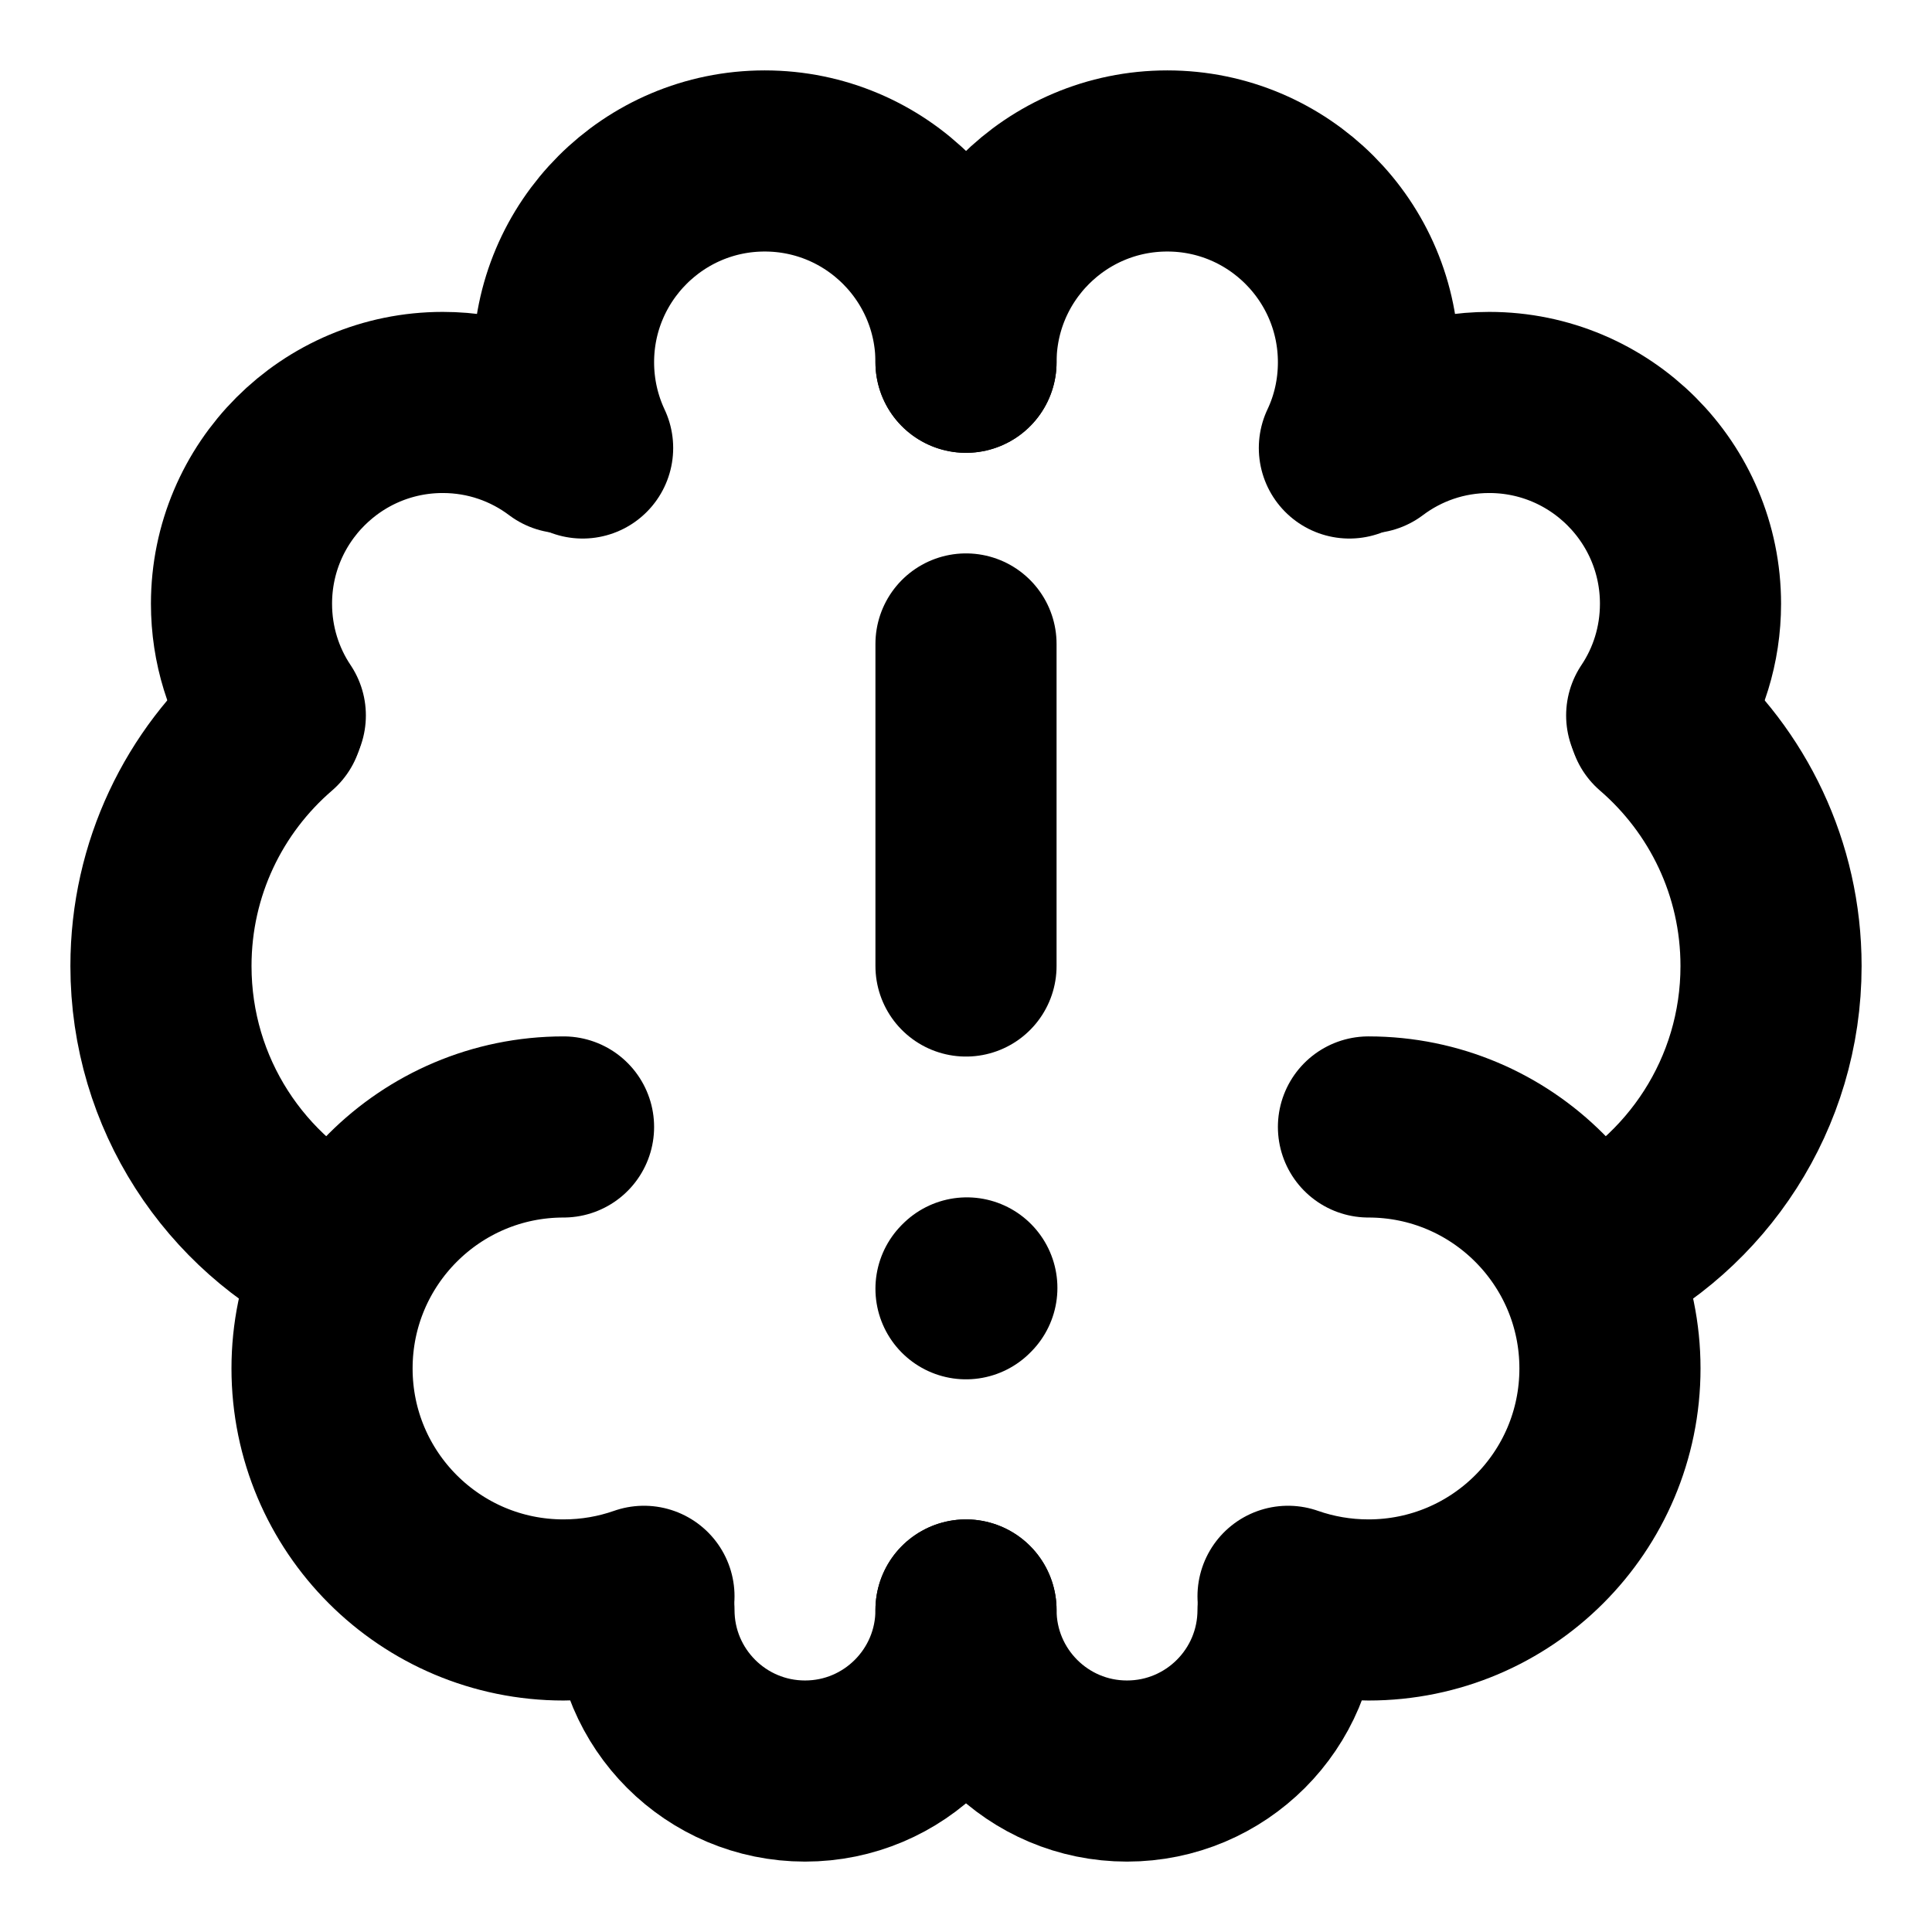 <svg width="16" height="16" viewBox="0 0 16 16" fill="none" xmlns="http://www.w3.org/2000/svg">
<g clip-path="url(#clip0_1_7050)">
<path d="M4.667 9.333C3.562 9.333 2.667 10.229 2.667 11.333C2.667 12.438 3.562 13.333 4.667 13.333C4.901 13.333 5.125 13.293 5.333 13.22" stroke="black" stroke-width="1.5" stroke-linecap="round" stroke-linejoin="round"/>
<path d="M2.843 10.403C1.949 9.972 1.333 9.058 1.333 8C1.333 7.192 1.692 6.468 2.26 5.979" stroke="black" stroke-width="1.5" stroke-linecap="round" stroke-linejoin="round"/>
<path d="M2.28 5.925C2.103 5.661 2 5.342 2 5C2 4.08 2.746 3.333 3.667 3.333C4.042 3.333 4.388 3.457 4.667 3.667" stroke="black" stroke-width="1.5" stroke-linecap="round" stroke-linejoin="round"/>
<path d="M8 3C8 2.08 7.254 1.333 6.333 1.333C5.413 1.333 4.667 2.08 4.667 3C4.667 3.254 4.724 3.495 4.825 3.71" stroke="black" stroke-width="1.5" stroke-linecap="round" stroke-linejoin="round"/>
<path d="M5.333 13.333C5.333 14.07 5.93 14.667 6.667 14.667C7.403 14.667 8 14.07 8 13.333" stroke="black" stroke-width="1.5" stroke-linecap="round" stroke-linejoin="round"/>
<path d="M11.333 9.333C12.438 9.333 13.333 10.229 13.333 11.333C13.333 12.438 12.438 13.333 11.333 13.333C11.1 13.333 10.875 13.293 10.667 13.22" stroke="black" stroke-width="1.5" stroke-linecap="round" stroke-linejoin="round"/>
<path d="M13.158 10.403C14.05 9.972 14.667 9.058 14.667 8C14.667 7.192 14.307 6.468 13.74 5.979" stroke="black" stroke-width="1.5" stroke-linecap="round" stroke-linejoin="round"/>
<path d="M13.72 5.925C13.897 5.661 14 5.342 14 5C14 4.08 13.254 3.333 12.333 3.333C11.958 3.333 11.612 3.457 11.333 3.667" stroke="black" stroke-width="1.5" stroke-linecap="round" stroke-linejoin="round"/>
<path d="M8 3C8 2.08 8.746 1.333 9.667 1.333C10.587 1.333 11.333 2.08 11.333 3C11.333 3.254 11.277 3.495 11.175 3.71" stroke="black" stroke-width="1.5" stroke-linecap="round" stroke-linejoin="round"/>
<path d="M10.667 13.333C10.667 14.07 10.07 14.667 9.333 14.667C8.597 14.667 8 14.07 8 13.333" stroke="black" stroke-width="1.5" stroke-linecap="round" stroke-linejoin="round"/>
<path d="M8 5.333V8" stroke="black" stroke-width="1.5" stroke-linecap="round" stroke-linejoin="round"/>
<path d="M8 10.673L8.007 10.666" stroke="black" stroke-width="1.5" stroke-linecap="round" stroke-linejoin="round"/>
</g>
<defs>
<clipPath id="clip0_1_7050">
<rect width="16" height="16" fill="white"/>
</clipPath>
</defs>
</svg>
